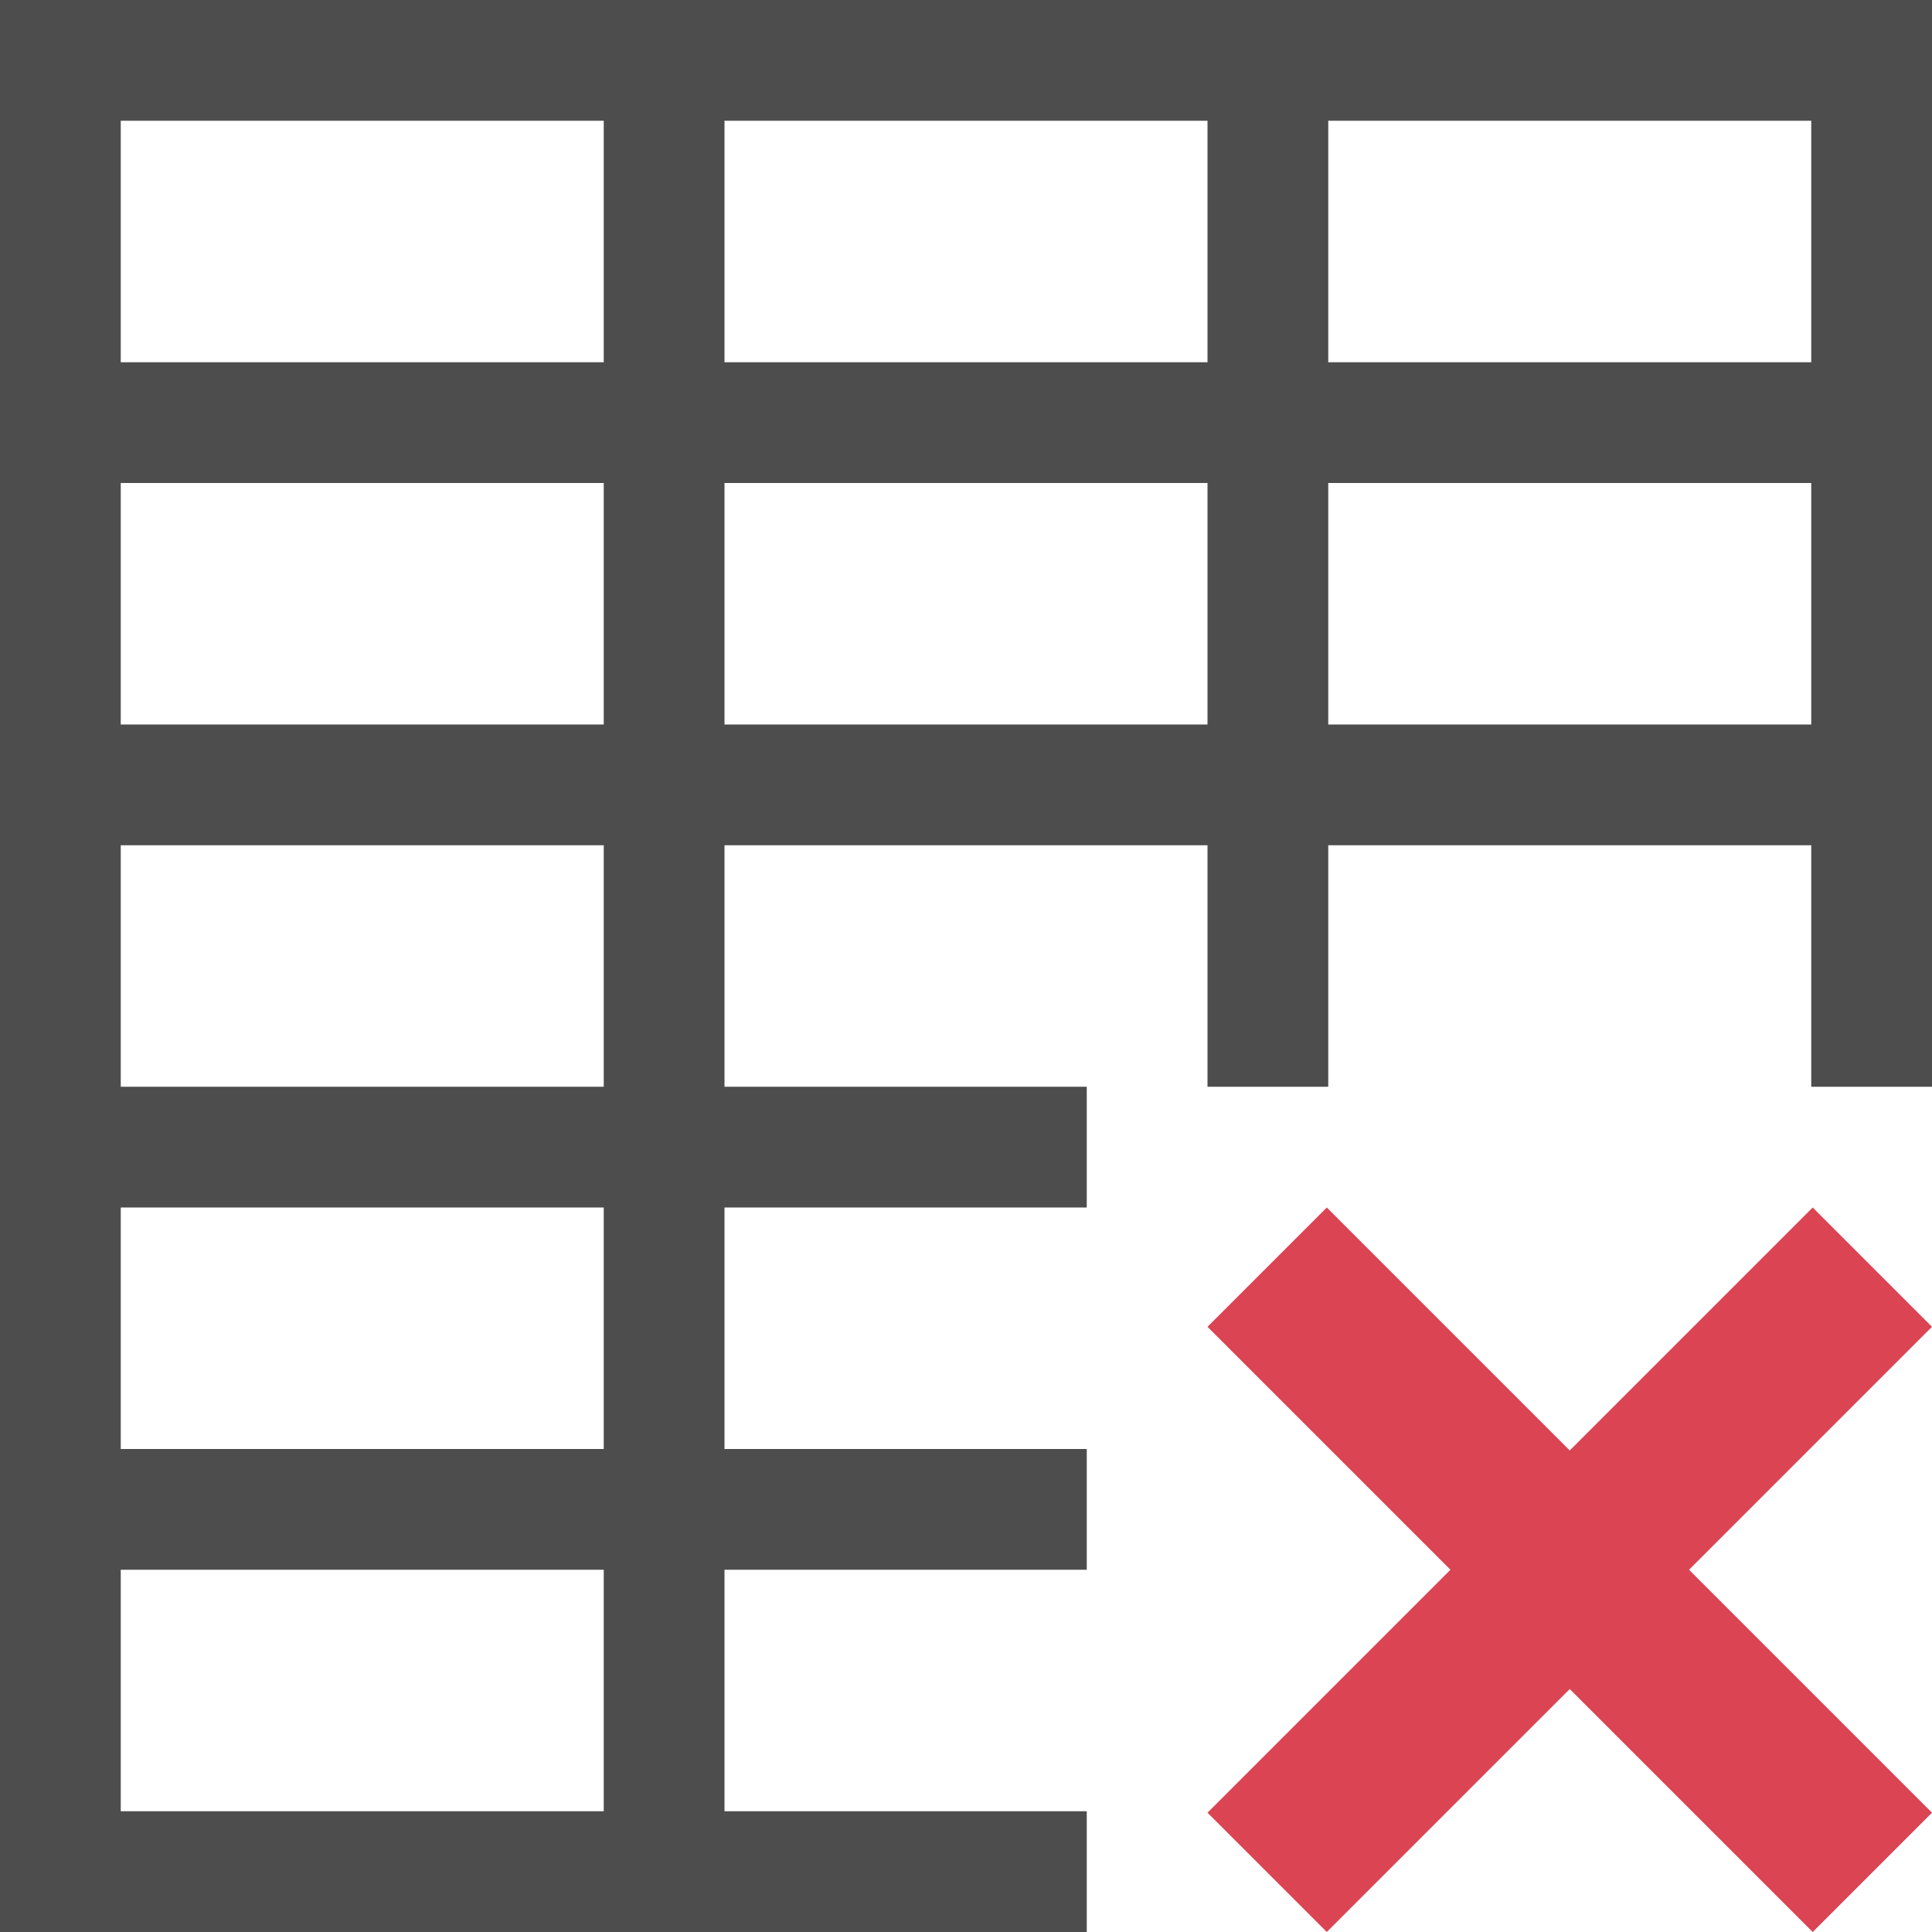 <?xml version="1.0" encoding="UTF-8"?>
<svg xmlns="http://www.w3.org/2000/svg" xmlns:xlink="http://www.w3.org/1999/xlink" width="16pt" height="16pt" viewBox="0 0 16 16" version="1.1">
<g id="surface1">
<path style=" stroke:none;fill-rule:nonzero;fill:rgb(30.196%,30.196%,30.196%);fill-opacity:1;" d="M 0 0 L 0 16 L 9 16 L 9 15 L 6 15 L 6 13 L 9 13 L 9 12 L 6 12 L 6 10 L 9 10 L 9 9 L 6 9 L 6 7 L 10 7 L 10 9 L 11 9 L 11 7 L 15 7 L 15 9 L 16 9 L 16 0 Z M 1 1 L 5 1 L 5 3 L 1 3 Z M 6 1 L 10 1 L 10 3 L 6 3 Z M 11 1 L 15 1 L 15 3 L 11 3 Z M 1 4 L 5 4 L 5 6 L 1 6 Z M 6 4 L 10 4 L 10 6 L 6 6 Z M 11 4 L 15 4 L 15 6 L 11 6 Z M 1 7 L 5 7 L 5 9 L 1 9 Z M 1 10 L 5 10 L 5 12 L 1 12 Z M 1 13 L 5 13 L 5 15 L 1 15 Z M 1 13 "/>
<path style=" stroke:none;fill-rule:nonzero;fill:rgb(85.49%,26.667%,32.549%);fill-opacity:1;" d="M 10.988 10 L 10 10.988 L 12.012 13 L 10 15.012 L 10.988 16 L 13 13.988 L 15.012 16 L 16 15.012 L 13.988 13 L 16 10.988 L 15.012 10 L 13 12.012 Z M 10.988 10 "/>
</g>
</svg>
